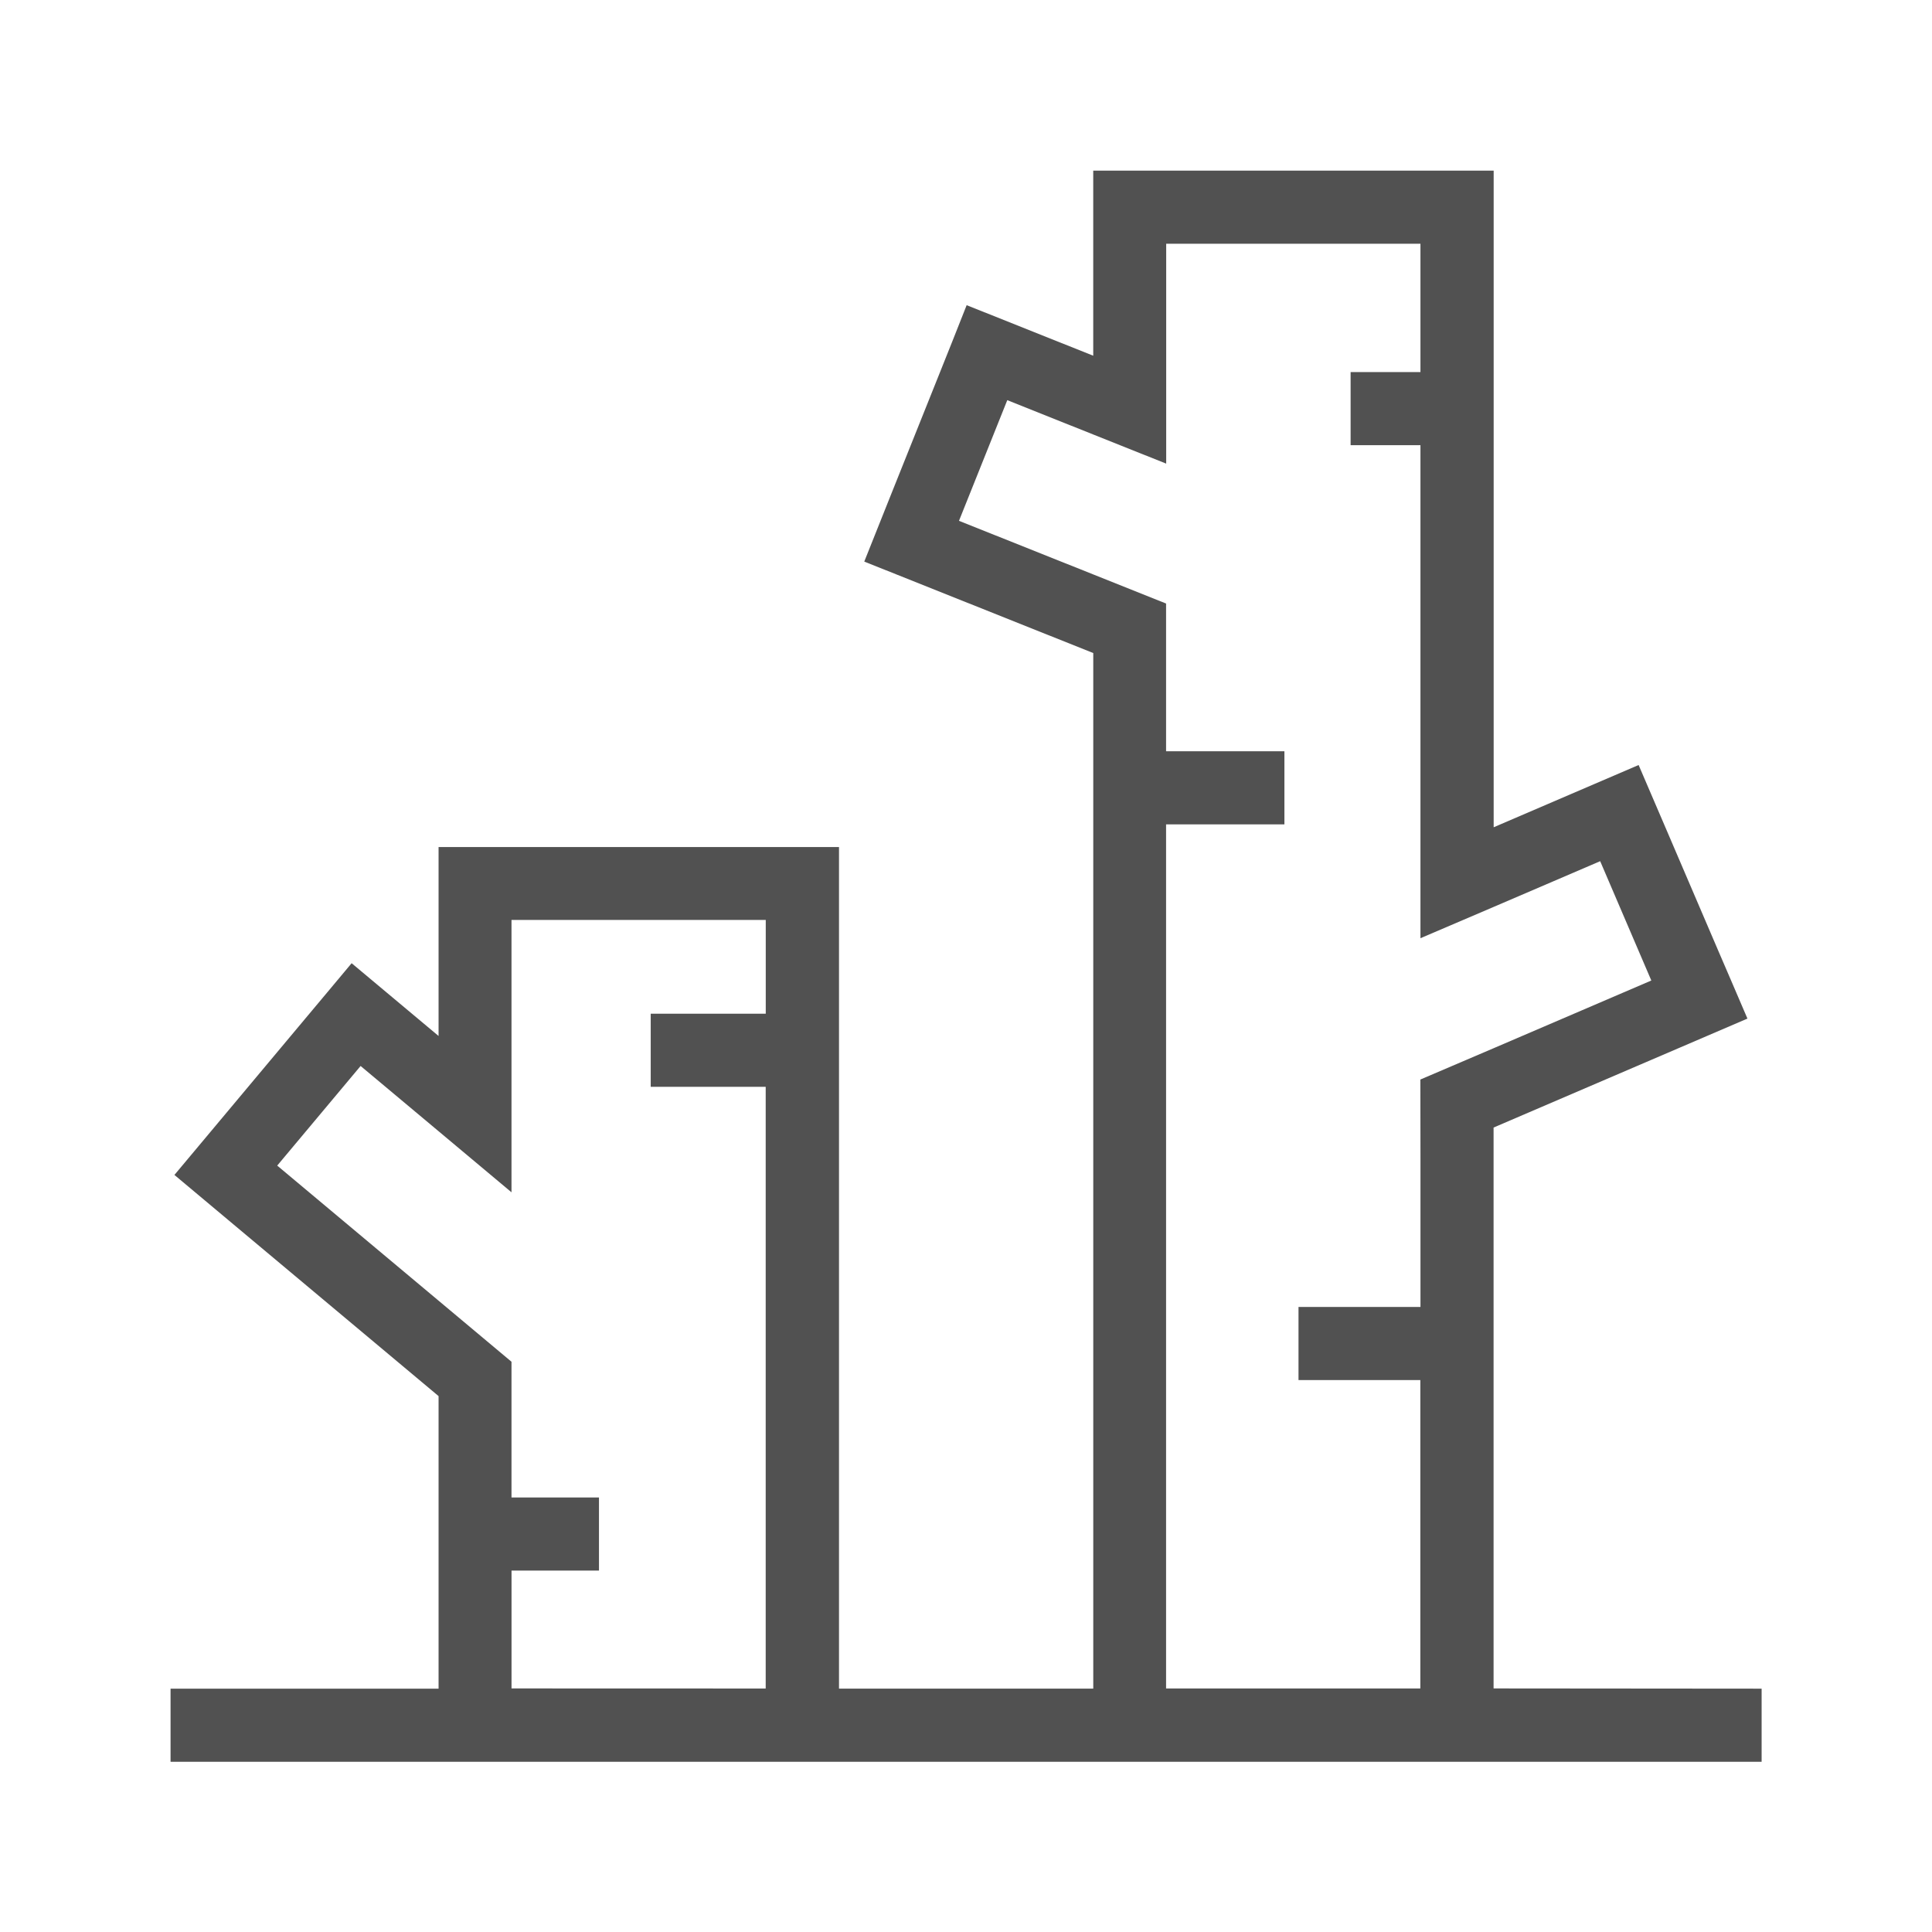 <svg xmlns="http://www.w3.org/2000/svg" xmlns:xlink="http://www.w3.org/1999/xlink" viewBox="0 0 68 68"><defs><style>.a{fill:none;}.b{fill:#515151;}.c{filter:url(#a);}</style><filter id="a" x="0" y="0" width="68" height="68" filterUnits="userSpaceOnUse"><feOffset dy="2" input="SourceAlpha"/><feGaussianBlur stdDeviation="2" result="b"/><feFlood flood-color="#515151" flood-opacity="0.6"/><feComposite operator="in" in2="b"/><feComposite in="SourceGraphic"/></filter></defs><g transform="translate(-4286.797 -3565.707)"><rect class="a" width="56" height="56" transform="translate(4292.797 3569.707)"/><g class="c" transform="matrix(1, 0, 0, 1, 4286.8, 3565.71)"><path class="b" d="M4339.366,3623.134v-19.741l6.571-2.82h0l2.364-1.015-.584-1.361-.431-1-1.8-4.2-1.015-2.364-1.528.656-.836.359-2.738,1.176v-23.112h-14.094v6.515l-2.066-.825-2.389-.954-.5,1.263-.45,1.126-1.7,4.246-.954,2.39,8.06,3.219v36.448h-8.949v-29.62h-14.094v6.65l-1.087-.91-1.973-1.651-.877,1.049-.774.924-4.586,5.479h0l1.884,1.578.088.074,7.325,6.132v3.577h0v2.573h0v4.147H4292.8v2.573h56v-2.573Zm-34.565,0v-4.147h3.078v-2.573H4304.8v-4.778l-2.572-2.154-5.674-4.75,2.935-3.506,2.739,2.292,2.572,2.154v-9.586h8.949v3.3H4309.7v2.573h4.047v21.178Zm31.992-18.636v5.21H4332.5v2.573h4.288v10.854h-8.949v-30.413h4.165v-2.573h-4.165v-5.2l-2.573-1.028-4.716-1.883,1.7-4.247,3.02,1.207,2.573,1.027v-7.74h8.949v4.518h-2.458v2.573h2.458v17.353l2.573-1.1,3.753-1.611,1.8,4.2-5.556,2.385-2.573,1.1Z" transform="translate(-4286.8 -3565.71)"/></g></g></svg>